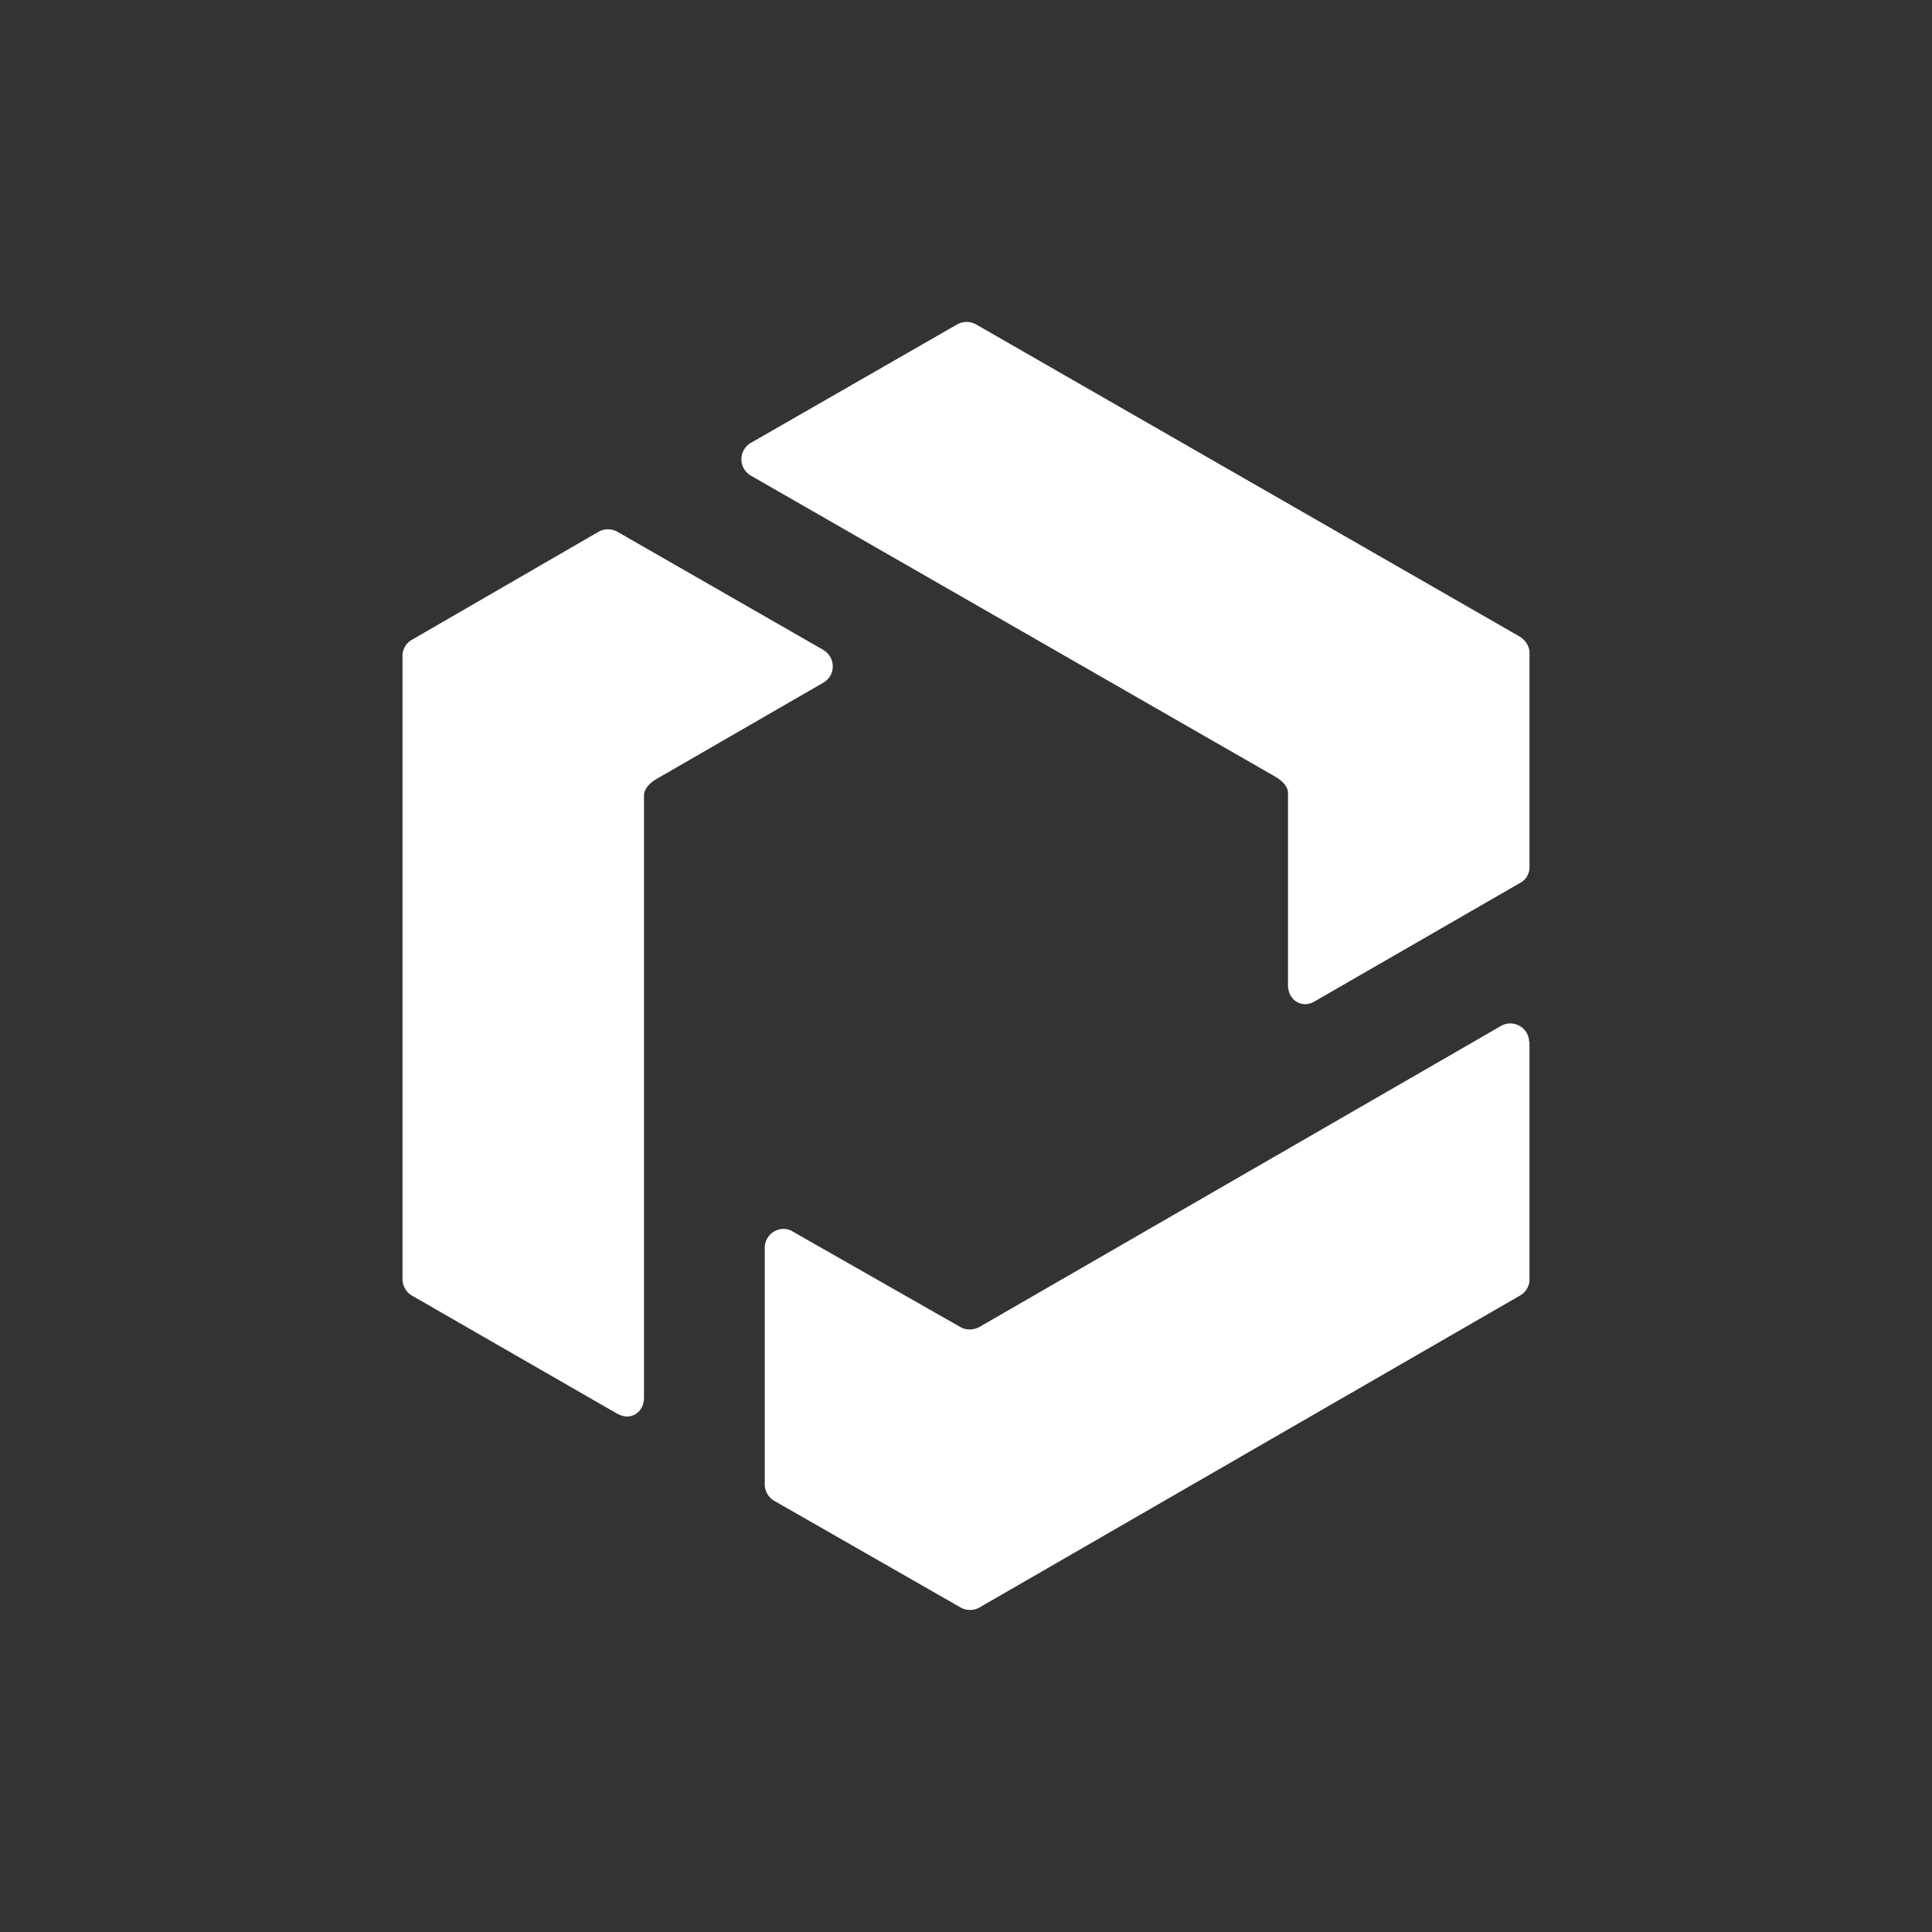 <svg xmlns="http://www.w3.org/2000/svg" width="24" height="24" fill="none" viewBox="0 0 24 24">
    <rect x="0" y="0" width="24" height="24" fill="#333333" stroke="none"/>
    <path fill="#fff" d="m9.33 5.5 2.56-1.47a.24.24 0 0 1 .235 0l6.75 3.876c.07.04.125.12.125.2v2.664a.22.22 0 0 1-.12.2l-2.55 1.47c-.16.095-.33-.02-.33-.2V9.85c0-.085-.085-.16-.155-.2L9.33 5.91a.235.235 0 0 1 0-.41M7.675 17.566l-2.555-1.47a.24.24 0 0 1-.12-.2v-7.75c0-.08.045-.16.12-.2l2.315-1.34a.24.24 0 0 1 .235 0l2.555 1.466c.16.095.16.32 0 .41L8.15 9.68c-.075.044-.15.12-.15.2v7.484c0 .18-.165.29-.325.2M19 15.89a.23.23 0 0 1-.12.205l-6.715 3.875a.24.24 0 0 1-.23 0L9.62 18.645a.24.24 0 0 1-.12-.2V15.5c0-.18.2-.295.35-.2l2.08 1.185c.07.04.16.04.235 0l6.48-3.74c.16-.09.35.025.35.2H19z"/>
</svg>

